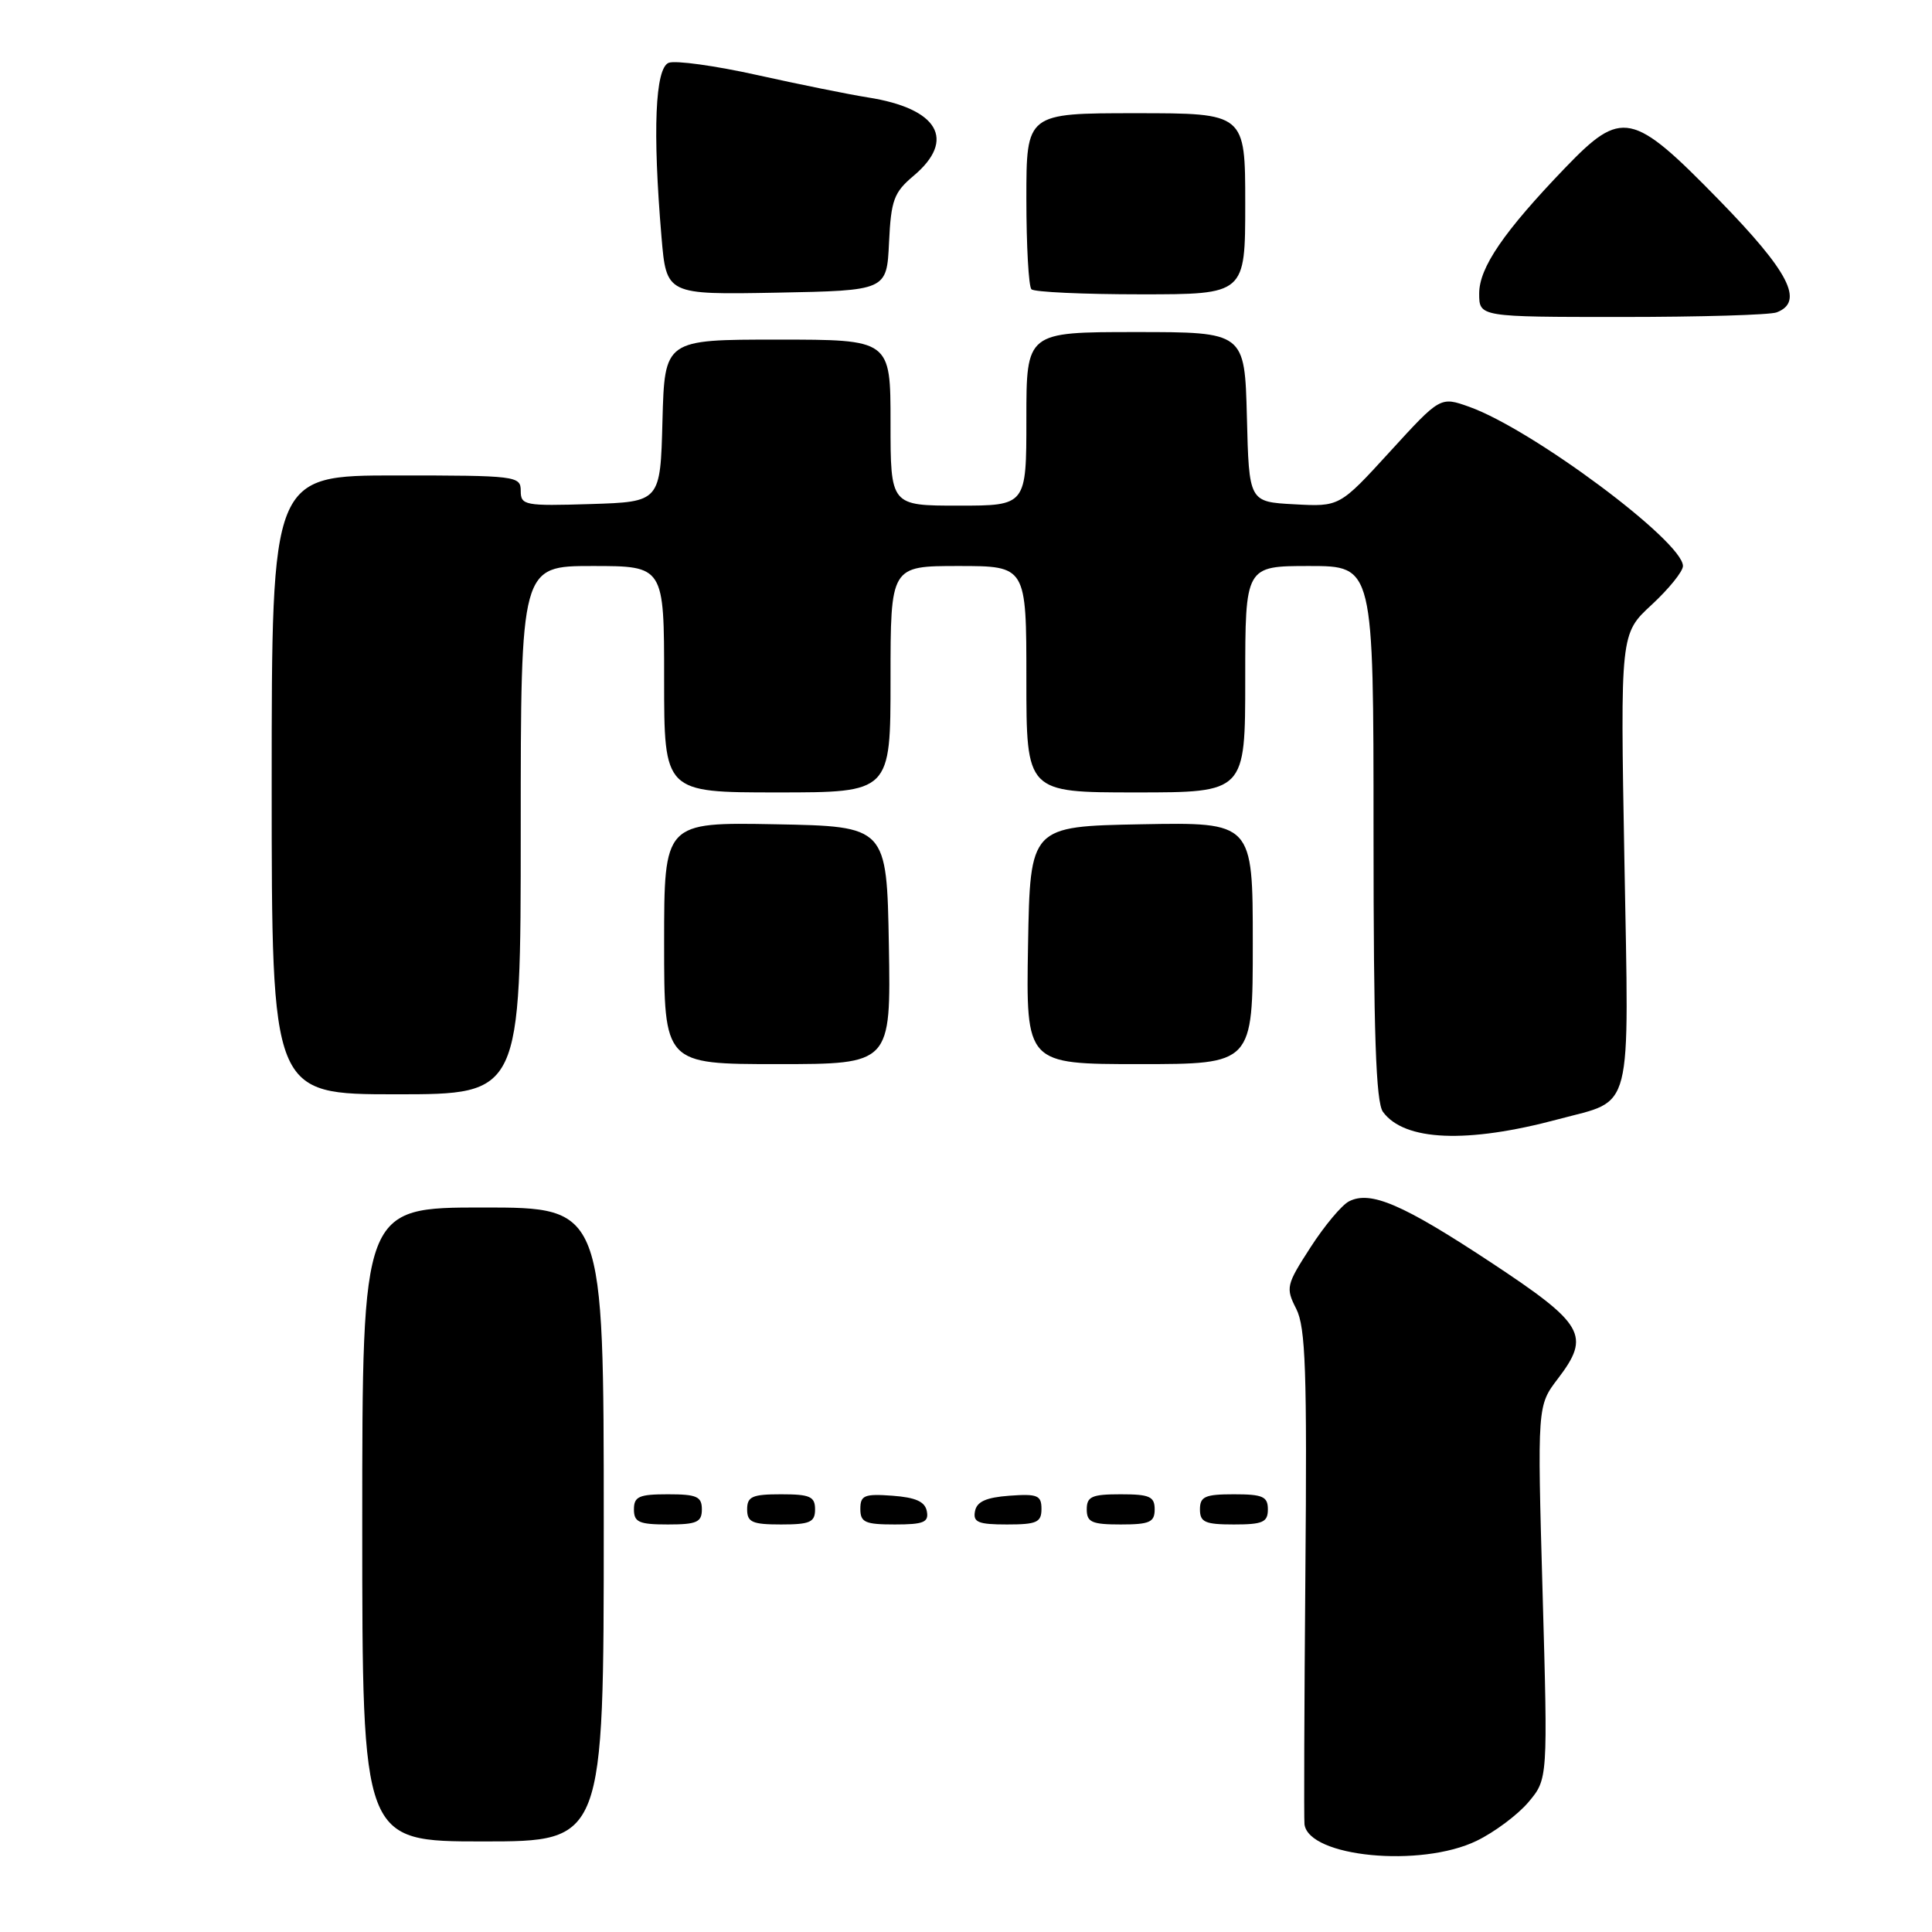 <?xml version="1.0" encoding="UTF-8" standalone="no"?>
<!DOCTYPE svg PUBLIC "-//W3C//DTD SVG 1.1//EN" "http://www.w3.org/Graphics/SVG/1.1/DTD/svg11.dtd" >
<svg xmlns="http://www.w3.org/2000/svg" xmlns:xlink="http://www.w3.org/1999/xlink" version="1.1" viewBox="0 0 256 256">
 <g >
 <path fill="currentColor"
d=" M 195.66 243.92 C 198.02 242.78 201.11 240.47 202.53 238.79 C 205.10 235.73 205.10 235.73 204.40 210.99 C 203.70 186.26 203.70 186.26 206.43 182.68 C 210.81 176.94 209.95 175.46 197.50 167.24 C 185.87 159.57 181.61 157.73 178.76 159.18 C 177.80 159.66 175.50 162.41 173.65 165.28 C 170.43 170.26 170.34 170.64 171.76 173.43 C 173.00 175.88 173.20 181.68 172.97 208.43 C 172.82 226.07 172.77 241.05 172.85 241.72 C 173.39 246.07 188.26 247.51 195.66 243.92 Z  M 80.00 202.00 C 80.00 160.00 80.00 160.00 64.00 160.00 C 48.00 160.00 48.00 160.00 48.00 202.00 C 48.00 244.00 48.00 244.00 64.00 244.00 C 80.00 244.00 80.00 244.00 80.00 202.00 Z  M 93.00 200.00 C 93.00 198.30 92.33 198.00 88.50 198.00 C 84.67 198.00 84.00 198.30 84.00 200.00 C 84.00 201.70 84.67 202.00 88.50 202.00 C 92.33 202.00 93.00 201.70 93.00 200.00 Z  M 108.00 200.00 C 108.00 198.30 107.33 198.00 103.50 198.00 C 99.67 198.00 99.00 198.30 99.00 200.00 C 99.00 201.70 99.67 202.00 103.50 202.00 C 107.33 202.00 108.00 201.70 108.00 200.00 Z  M 122.81 200.25 C 122.57 198.97 121.34 198.42 118.24 198.19 C 114.53 197.92 114.00 198.14 114.00 199.94 C 114.00 201.72 114.62 202.00 118.57 202.00 C 122.39 202.00 123.09 201.71 122.81 200.25 Z  M 138.00 199.94 C 138.00 198.14 137.47 197.92 133.76 198.19 C 130.66 198.42 129.43 198.97 129.19 200.25 C 128.91 201.71 129.61 202.00 133.43 202.00 C 137.38 202.00 138.00 201.72 138.00 199.94 Z  M 153.00 200.00 C 153.00 198.30 152.33 198.00 148.50 198.00 C 144.67 198.00 144.00 198.30 144.00 200.00 C 144.00 201.70 144.67 202.00 148.50 202.00 C 152.33 202.00 153.00 201.70 153.00 200.00 Z  M 168.00 200.00 C 168.00 198.30 167.33 198.00 163.50 198.00 C 159.67 198.00 159.00 198.30 159.00 200.00 C 159.00 201.70 159.67 202.00 163.50 202.00 C 167.33 202.00 168.00 201.70 168.00 200.00 Z  M 206.50 148.30 C 216.50 145.62 215.85 148.18 215.24 113.93 C 214.70 83.97 214.70 83.97 218.85 80.14 C 221.13 78.03 223.00 75.72 223.00 75.00 C 223.00 71.75 203.02 56.87 194.67 53.90 C 190.85 52.54 190.85 52.54 184.17 59.85 C 177.50 67.15 177.50 67.15 171.50 66.82 C 165.50 66.50 165.50 66.50 165.22 55.25 C 164.93 44.00 164.93 44.00 150.47 44.00 C 136.00 44.00 136.00 44.00 136.00 55.50 C 136.00 67.00 136.00 67.00 127.00 67.00 C 118.00 67.00 118.00 67.00 118.00 56.00 C 118.00 45.00 118.00 45.00 103.03 45.00 C 88.07 45.00 88.07 45.00 87.78 55.75 C 87.50 66.50 87.50 66.50 78.25 66.79 C 69.52 67.06 69.00 66.96 69.00 65.04 C 69.00 63.07 68.43 63.00 52.50 63.00 C 36.00 63.00 36.00 63.00 36.00 104.00 C 36.00 145.00 36.00 145.00 52.50 145.00 C 69.00 145.00 69.00 145.00 69.00 110.00 C 69.00 75.00 69.00 75.00 78.50 75.00 C 88.00 75.00 88.00 75.00 88.00 90.00 C 88.00 105.00 88.00 105.00 103.00 105.00 C 118.00 105.00 118.00 105.00 118.00 90.00 C 118.00 75.00 118.00 75.00 127.00 75.00 C 136.00 75.00 136.00 75.00 136.00 90.00 C 136.00 105.00 136.00 105.00 150.50 105.00 C 165.00 105.00 165.00 105.00 165.00 90.00 C 165.00 75.00 165.00 75.00 173.50 75.00 C 182.00 75.00 182.00 75.00 182.00 110.31 C 182.00 137.00 182.31 146.04 183.25 147.33 C 186.08 151.20 194.40 151.55 206.50 148.30 Z  M 117.78 125.25 C 117.50 109.50 117.50 109.50 102.75 109.22 C 88.00 108.95 88.00 108.95 88.00 124.97 C 88.00 141.00 88.00 141.00 103.03 141.00 C 118.05 141.00 118.05 141.00 117.78 125.25 Z  M 166.00 124.97 C 166.00 108.95 166.00 108.95 151.25 109.22 C 136.50 109.50 136.50 109.50 136.22 125.25 C 135.95 141.00 135.95 141.00 150.97 141.00 C 166.00 141.00 166.00 141.00 166.00 124.97 Z  M 235.42 41.39 C 239.11 39.98 237.08 36.03 227.75 26.47 C 216.28 14.72 214.90 14.43 207.38 22.25 C 199.25 30.71 196.00 35.46 196.00 38.89 C 196.00 42.00 196.00 42.00 214.92 42.00 C 225.32 42.00 234.55 41.73 235.42 41.39 Z  M 117.80 32.14 C 118.07 26.51 118.44 25.50 121.05 23.30 C 126.74 18.52 124.32 14.37 115.00 12.91 C 112.53 12.52 105.94 11.19 100.36 9.95 C 94.79 8.71 89.50 7.98 88.61 8.32 C 86.81 9.01 86.46 17.31 87.65 31.38 C 88.30 39.05 88.30 39.05 102.90 38.78 C 117.50 38.50 117.50 38.50 117.80 32.14 Z  M 165.00 27.00 C 165.00 15.00 165.00 15.00 150.50 15.00 C 136.00 15.00 136.00 15.00 136.00 26.33 C 136.00 32.57 136.30 37.97 136.67 38.33 C 137.03 38.70 143.56 39.00 151.17 39.00 C 165.00 39.00 165.00 39.00 165.00 27.00 Z "/>
</g>
</svg>